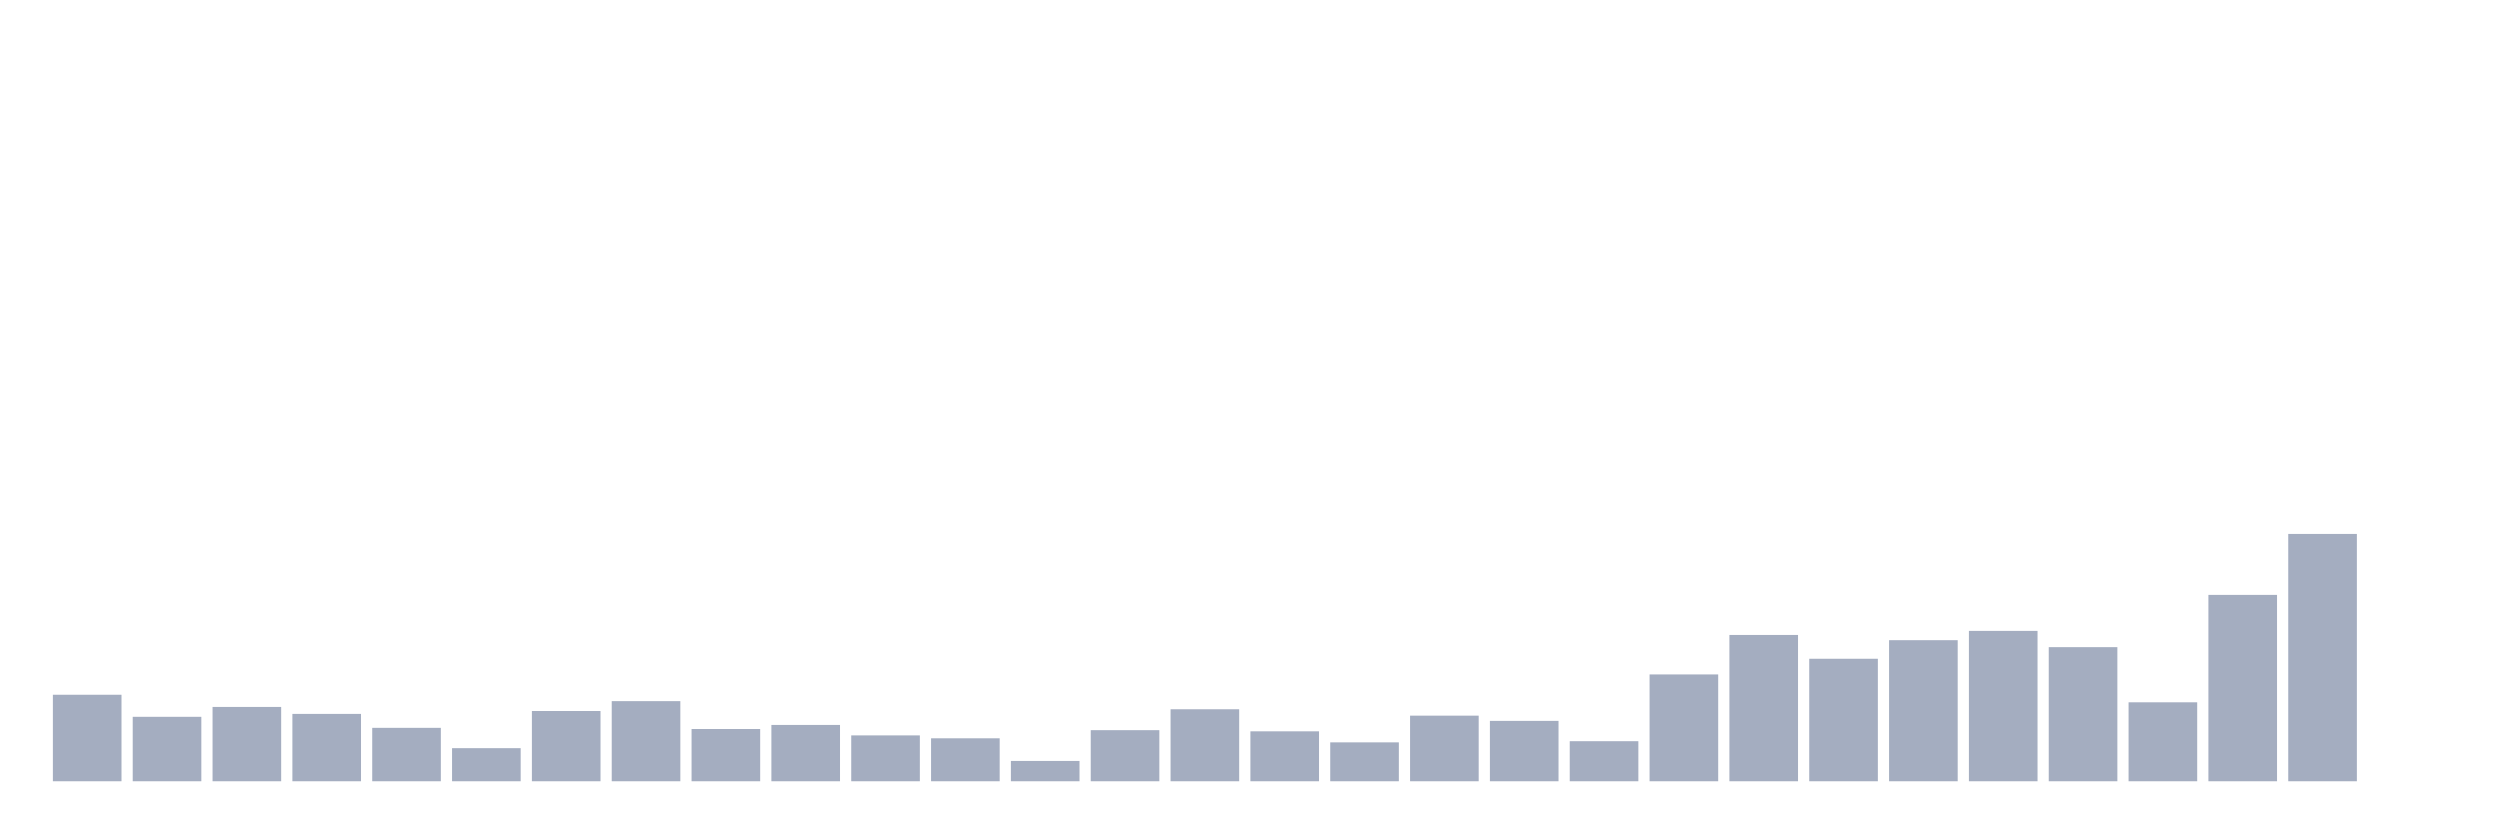 <svg xmlns="http://www.w3.org/2000/svg" viewBox="0 0 480 160"><g transform="translate(10,10)"><rect class="bar" x="0.153" width="13.175" y="123.392" height="16.608" fill="rgb(164,173,192)"></rect><rect class="bar" x="15.482" width="13.175" y="127.627" height="12.373" fill="rgb(164,173,192)"></rect><rect class="bar" x="30.81" width="13.175" y="125.732" height="14.268" fill="rgb(164,173,192)"></rect><rect class="bar" x="46.138" width="13.175" y="127.07" height="12.93" fill="rgb(164,173,192)"></rect><rect class="bar" x="61.466" width="13.175" y="129.745" height="10.255" fill="rgb(164,173,192)"></rect><rect class="bar" x="76.794" width="13.175" y="133.646" height="6.354" fill="rgb(164,173,192)"></rect><rect class="bar" x="92.123" width="13.175" y="126.513" height="13.487" fill="rgb(164,173,192)"></rect><rect class="bar" x="107.451" width="13.175" y="124.618" height="15.382" fill="rgb(164,173,192)"></rect><rect class="bar" x="122.779" width="13.175" y="129.968" height="10.032" fill="rgb(164,173,192)"></rect><rect class="bar" x="138.107" width="13.175" y="129.188" height="10.812" fill="rgb(164,173,192)"></rect><rect class="bar" x="153.436" width="13.175" y="131.194" height="8.806" fill="rgb(164,173,192)"></rect><rect class="bar" x="168.764" width="13.175" y="131.752" height="8.248" fill="rgb(164,173,192)"></rect><rect class="bar" x="184.092" width="13.175" y="136.099" height="3.901" fill="rgb(164,173,192)"></rect><rect class="bar" x="199.42" width="13.175" y="130.191" height="9.809" fill="rgb(164,173,192)"></rect><rect class="bar" x="214.748" width="13.175" y="126.178" height="13.822" fill="rgb(164,173,192)"></rect><rect class="bar" x="230.077" width="13.175" y="130.414" height="9.586" fill="rgb(164,173,192)"></rect><rect class="bar" x="245.405" width="13.175" y="132.532" height="7.468" fill="rgb(164,173,192)"></rect><rect class="bar" x="260.733" width="13.175" y="127.404" height="12.596" fill="rgb(164,173,192)"></rect><rect class="bar" x="276.061" width="13.175" y="128.408" height="11.592" fill="rgb(164,173,192)"></rect><rect class="bar" x="291.39" width="13.175" y="132.309" height="7.691" fill="rgb(164,173,192)"></rect><rect class="bar" x="306.718" width="13.175" y="119.49" height="20.51" fill="rgb(164,173,192)"></rect><rect class="bar" x="322.046" width="13.175" y="111.911" height="28.089" fill="rgb(164,173,192)"></rect><rect class="bar" x="337.374" width="13.175" y="116.481" height="23.519" fill="rgb(164,173,192)"></rect><rect class="bar" x="352.702" width="13.175" y="112.914" height="27.086" fill="rgb(164,173,192)"></rect><rect class="bar" x="368.031" width="13.175" y="111.131" height="28.869" fill="rgb(164,173,192)"></rect><rect class="bar" x="383.359" width="13.175" y="114.252" height="25.748" fill="rgb(164,173,192)"></rect><rect class="bar" x="398.687" width="13.175" y="124.841" height="15.159" fill="rgb(164,173,192)"></rect><rect class="bar" x="414.015" width="13.175" y="104.22" height="35.78" fill="rgb(164,173,192)"></rect><rect class="bar" x="429.344" width="13.175" y="92.516" height="47.484" fill="rgb(164,173,192)"></rect><rect class="bar" x="444.672" width="13.175" y="140" height="0" fill="rgb(164,173,192)"></rect></g></svg>